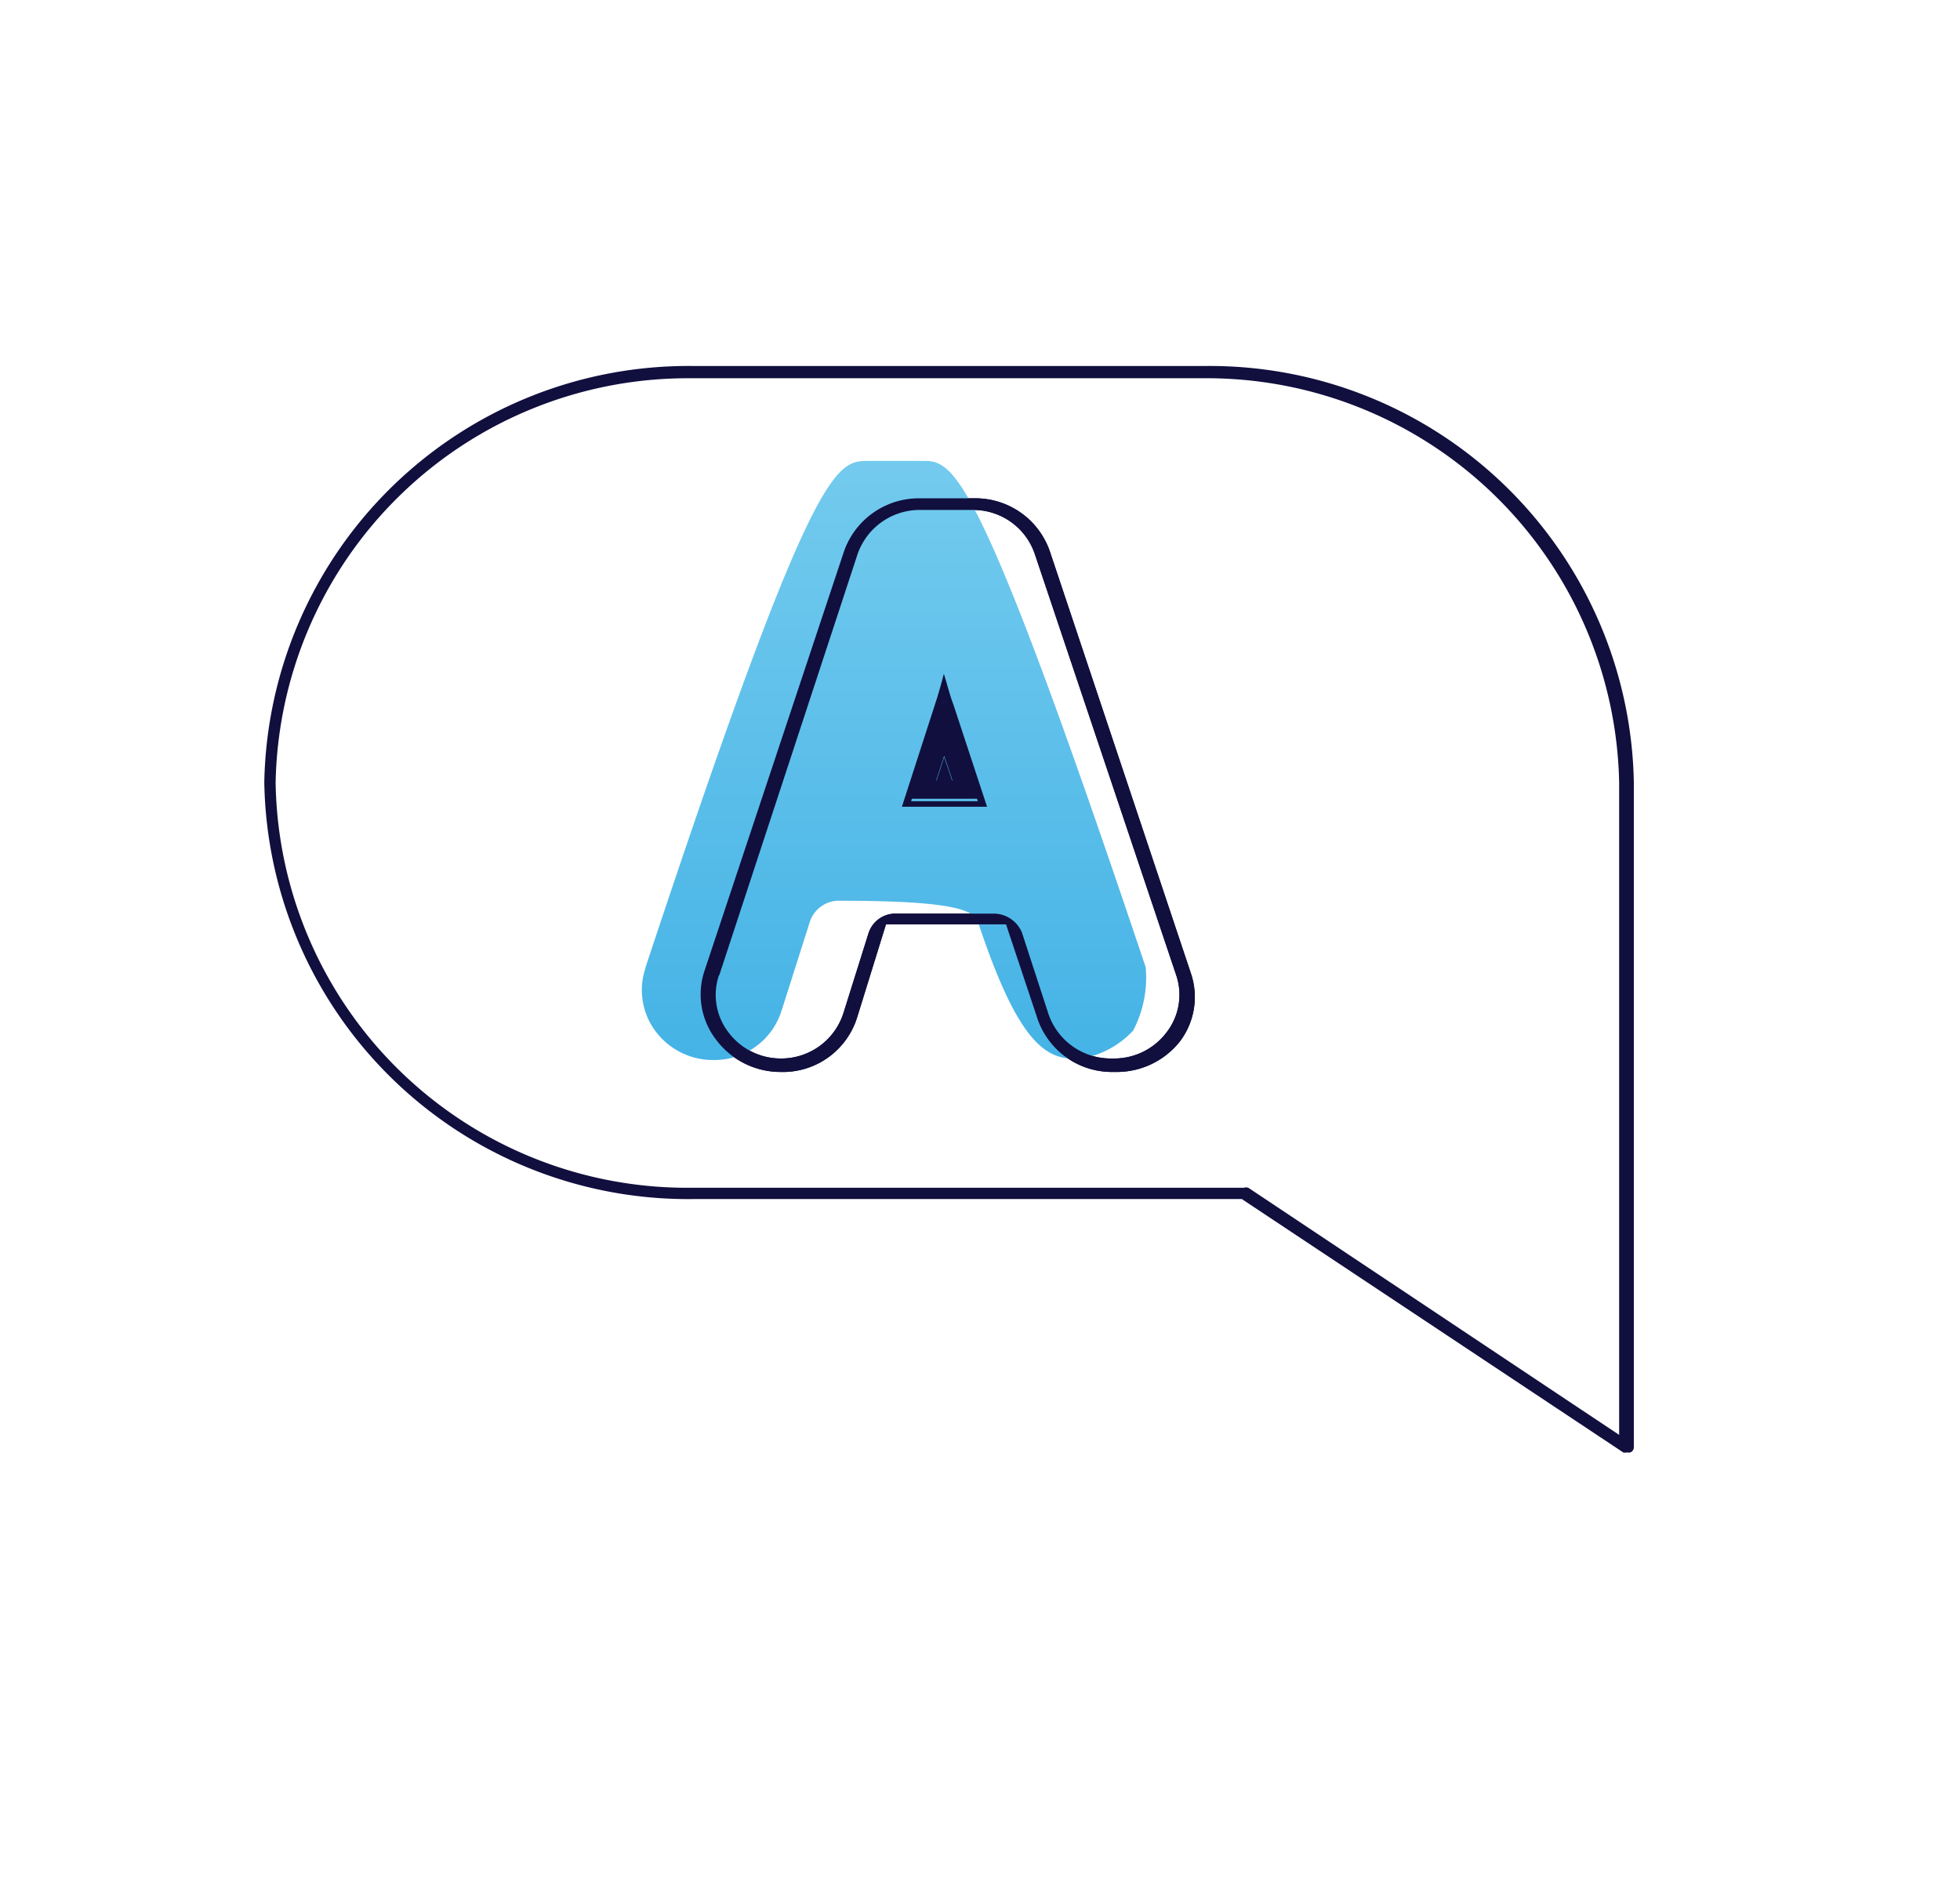 <svg id="Layer_1" data-name="Layer 1" xmlns="http://www.w3.org/2000/svg" xmlns:xlink="http://www.w3.org/1999/xlink" viewBox="0 0 64 62"><defs><style>.cls-1{fill:none;}.cls-2{fill:#110f3e;}.cls-3{fill:url(#linear-gradient);}</style><linearGradient id="linear-gradient" x1="25.07" y1="49.75" x2="25.07" y2="48.75" gradientTransform="matrix(16.46, 0, 0, -19.96, -383.5, 1007.72)" gradientUnits="userSpaceOnUse"><stop offset="0" stop-color="#74cbee"/><stop offset="1" stop-color="#45b3e6"/></linearGradient></defs><g id="그룹_78" data-name="그룹 78"><g id="그룹_6" data-name="그룹 6"><rect id="Rectangle" class="cls-1" y="-1" width="64" height="64"/></g><path id="패스_1032" data-name="패스 1032" class="cls-2" d="M25.48,35h0A2.54,2.54,0,0,0,28,33.18l.93-3h3.92l1,3A2.57,2.57,0,0,0,36.27,35h.16a2.63,2.63,0,0,0,2.1-1,2.4,2.4,0,0,0,.36-2.21L34.28,18a2.57,2.57,0,0,0-2.43-1.73H30A2.59,2.59,0,0,0,27.56,18L23,31.71a2.42,2.42,0,0,0,.37,2.22A2.63,2.63,0,0,0,25.48,35Zm-2-3.14L28,18.1a2.15,2.15,0,0,1,2-1.45h1.79a2.12,2.12,0,0,1,2,1.44l4.61,13.73a2,2,0,0,1-.31,1.89,2.14,2.14,0,0,1-1.7.85h-.15a2.15,2.15,0,0,1-2-1.44l-.87-2.67a1,1,0,0,0-.9-.62H29.26a.92.92,0,0,0-.9.64l-.82,2.61a2.13,2.13,0,0,1-2,1.48h-.06a2.13,2.13,0,0,1-1.69-.85,2,2,0,0,1-.31-1.88Z"/><path id="패스_1033" data-name="패스 1033" class="cls-3" d="M23.28,35Zm-2.2-3.42c5.27-15.91,6.15-16.51,7.17-16.53H30.2c1,0,1.87.62,7.21,16.53A3.72,3.72,0,0,1,37,33.65a3,3,0,0,1-1.73.92h-.17c-1,0-1.89-.62-3.17-4.48-.14-.41-1-.68-4.49-.68a1,1,0,0,0-1,.7L25.52,33a2.3,2.3,0,0,1-2.2,1.61h-.06a2.34,2.34,0,0,1-1.84-.92,2.24,2.24,0,0,1-.35-2.06Z"/><path id="패스_845" data-name="패스 845" class="cls-1" d="M25.49,33.36h0a.92.92,0,0,0,.9-.64l.82-2.61a2.14,2.14,0,0,1,2.05-1.48h3.22a2.12,2.12,0,0,1,2,1.44l.88,2.67a.89.89,0,0,0,.89.62h.15a.91.91,0,0,0,.76-.37.86.86,0,0,0,.13-.79l-4.6-13.72a.92.92,0,0,0-.9-.63H30a1,1,0,0,0-.9.63L24.59,32.2a.86.86,0,0,0,.13.79A1,1,0,0,0,25.49,33.36Zm3.9-10.74c.18-.57.34-1.21.5-1.84l.05-.2c.1-.4.18-.74.27-1l.12-.45h.92l.17.45.15.58c.21.81.44,1.71.71,2.51l1.35,4.12-.57.27v.51H27.81Z"/><path id="패스_846" data-name="패스 846" class="cls-1" d="M22.44,37.55H40.63a1.5,1.5,0,0,1,.8.24l10.25,6.83V25.56a12.24,12.24,0,0,0-12.4-12H22.44a12.25,12.25,0,0,0-12.22,12A12.24,12.24,0,0,0,22.44,37.55Zm-.55-6.21,4.54-13.73A3.73,3.73,0,0,1,30,15.05h1.81a3.79,3.79,0,0,1,3.56,2.54L40,31.33a3.6,3.6,0,0,1-.54,3.32,3.89,3.89,0,0,1-3,1.51h-.19a3.78,3.78,0,0,1-3.57-2.56L32,31.42H29.78l-.67,2.12a3.75,3.75,0,0,1-3.58,2.62h-.05a3.89,3.89,0,0,1-3-1.5,3.6,3.6,0,0,1-.55-3.32Z"/><path id="패스_964" data-name="패스 964" class="cls-2" d="M22.63,39.15H40.55L53,47.42a.22.22,0,0,0,.13,0h0a.2.2,0,0,0,.11,0,.18.18,0,0,0,.11-.17V25.55a13.85,13.85,0,0,0-14-13.6H22.63a13.85,13.85,0,0,0-14,13.6A13.84,13.84,0,0,0,22.63,39.15Zm-.19-26.8H39.27a13.47,13.47,0,0,1,13.6,13.19V46.85L40.76,38.78a.23.23,0,0,0-.14,0h-18A13.44,13.44,0,0,1,9,25.56,13.46,13.46,0,0,1,22.44,12.35Z"/><path id="패스_965" data-name="패스 965" class="cls-2" d="M25.48,35h0A2.54,2.54,0,0,0,28,33.18l.93-3h3.92l1,3A2.57,2.57,0,0,0,36.27,35h.16a2.63,2.63,0,0,0,2.1-1,2.4,2.4,0,0,0,.36-2.21L34.28,18a2.57,2.57,0,0,0-2.43-1.73H30A2.59,2.59,0,0,0,27.56,18L23,31.71a2.42,2.42,0,0,0,.37,2.22A2.63,2.63,0,0,0,25.48,35Zm-2-3.14L28,18.1a2.15,2.15,0,0,1,2-1.45h1.79a2.12,2.12,0,0,1,2,1.44l4.61,13.73a2,2,0,0,1-.31,1.89,2.14,2.14,0,0,1-1.7.85h-.15a2.15,2.15,0,0,1-2-1.44l-.87-2.67a1,1,0,0,0-.9-.62H29.26a.92.92,0,0,0-.9.64l-.82,2.61a2.13,2.13,0,0,1-2,1.48h-.06a2.13,2.13,0,0,1-1.69-.85,2,2,0,0,1-.31-1.88Z"/><path id="패스_966" data-name="패스 966" class="cls-2" d="M31.1,25.52c-.08-.24-.17-.52-.27-.8l-.26.8Z"/><path id="패스_967" data-name="패스 967" class="cls-2" d="M30.82,22c-.09.35-.19.7-.29,1l-1.08,3.34h2.78L31.13,23C31,22.66,30.92,22.31,30.82,22Zm-1.07,4.16,1-3.08c0-.09.06-.18.08-.26l1.1,3.34Z"/><path id="패스_968" data-name="패스 968" class="cls-2" d="M30.75,23l-1,3.08h2.17s-1.06-3.25-1.1-3.34C30.8,22.86,30.77,23,30.75,23Zm.35,2.48h-.53l.26-.8c.1.28.19.56.27.8Z"/></g></svg>